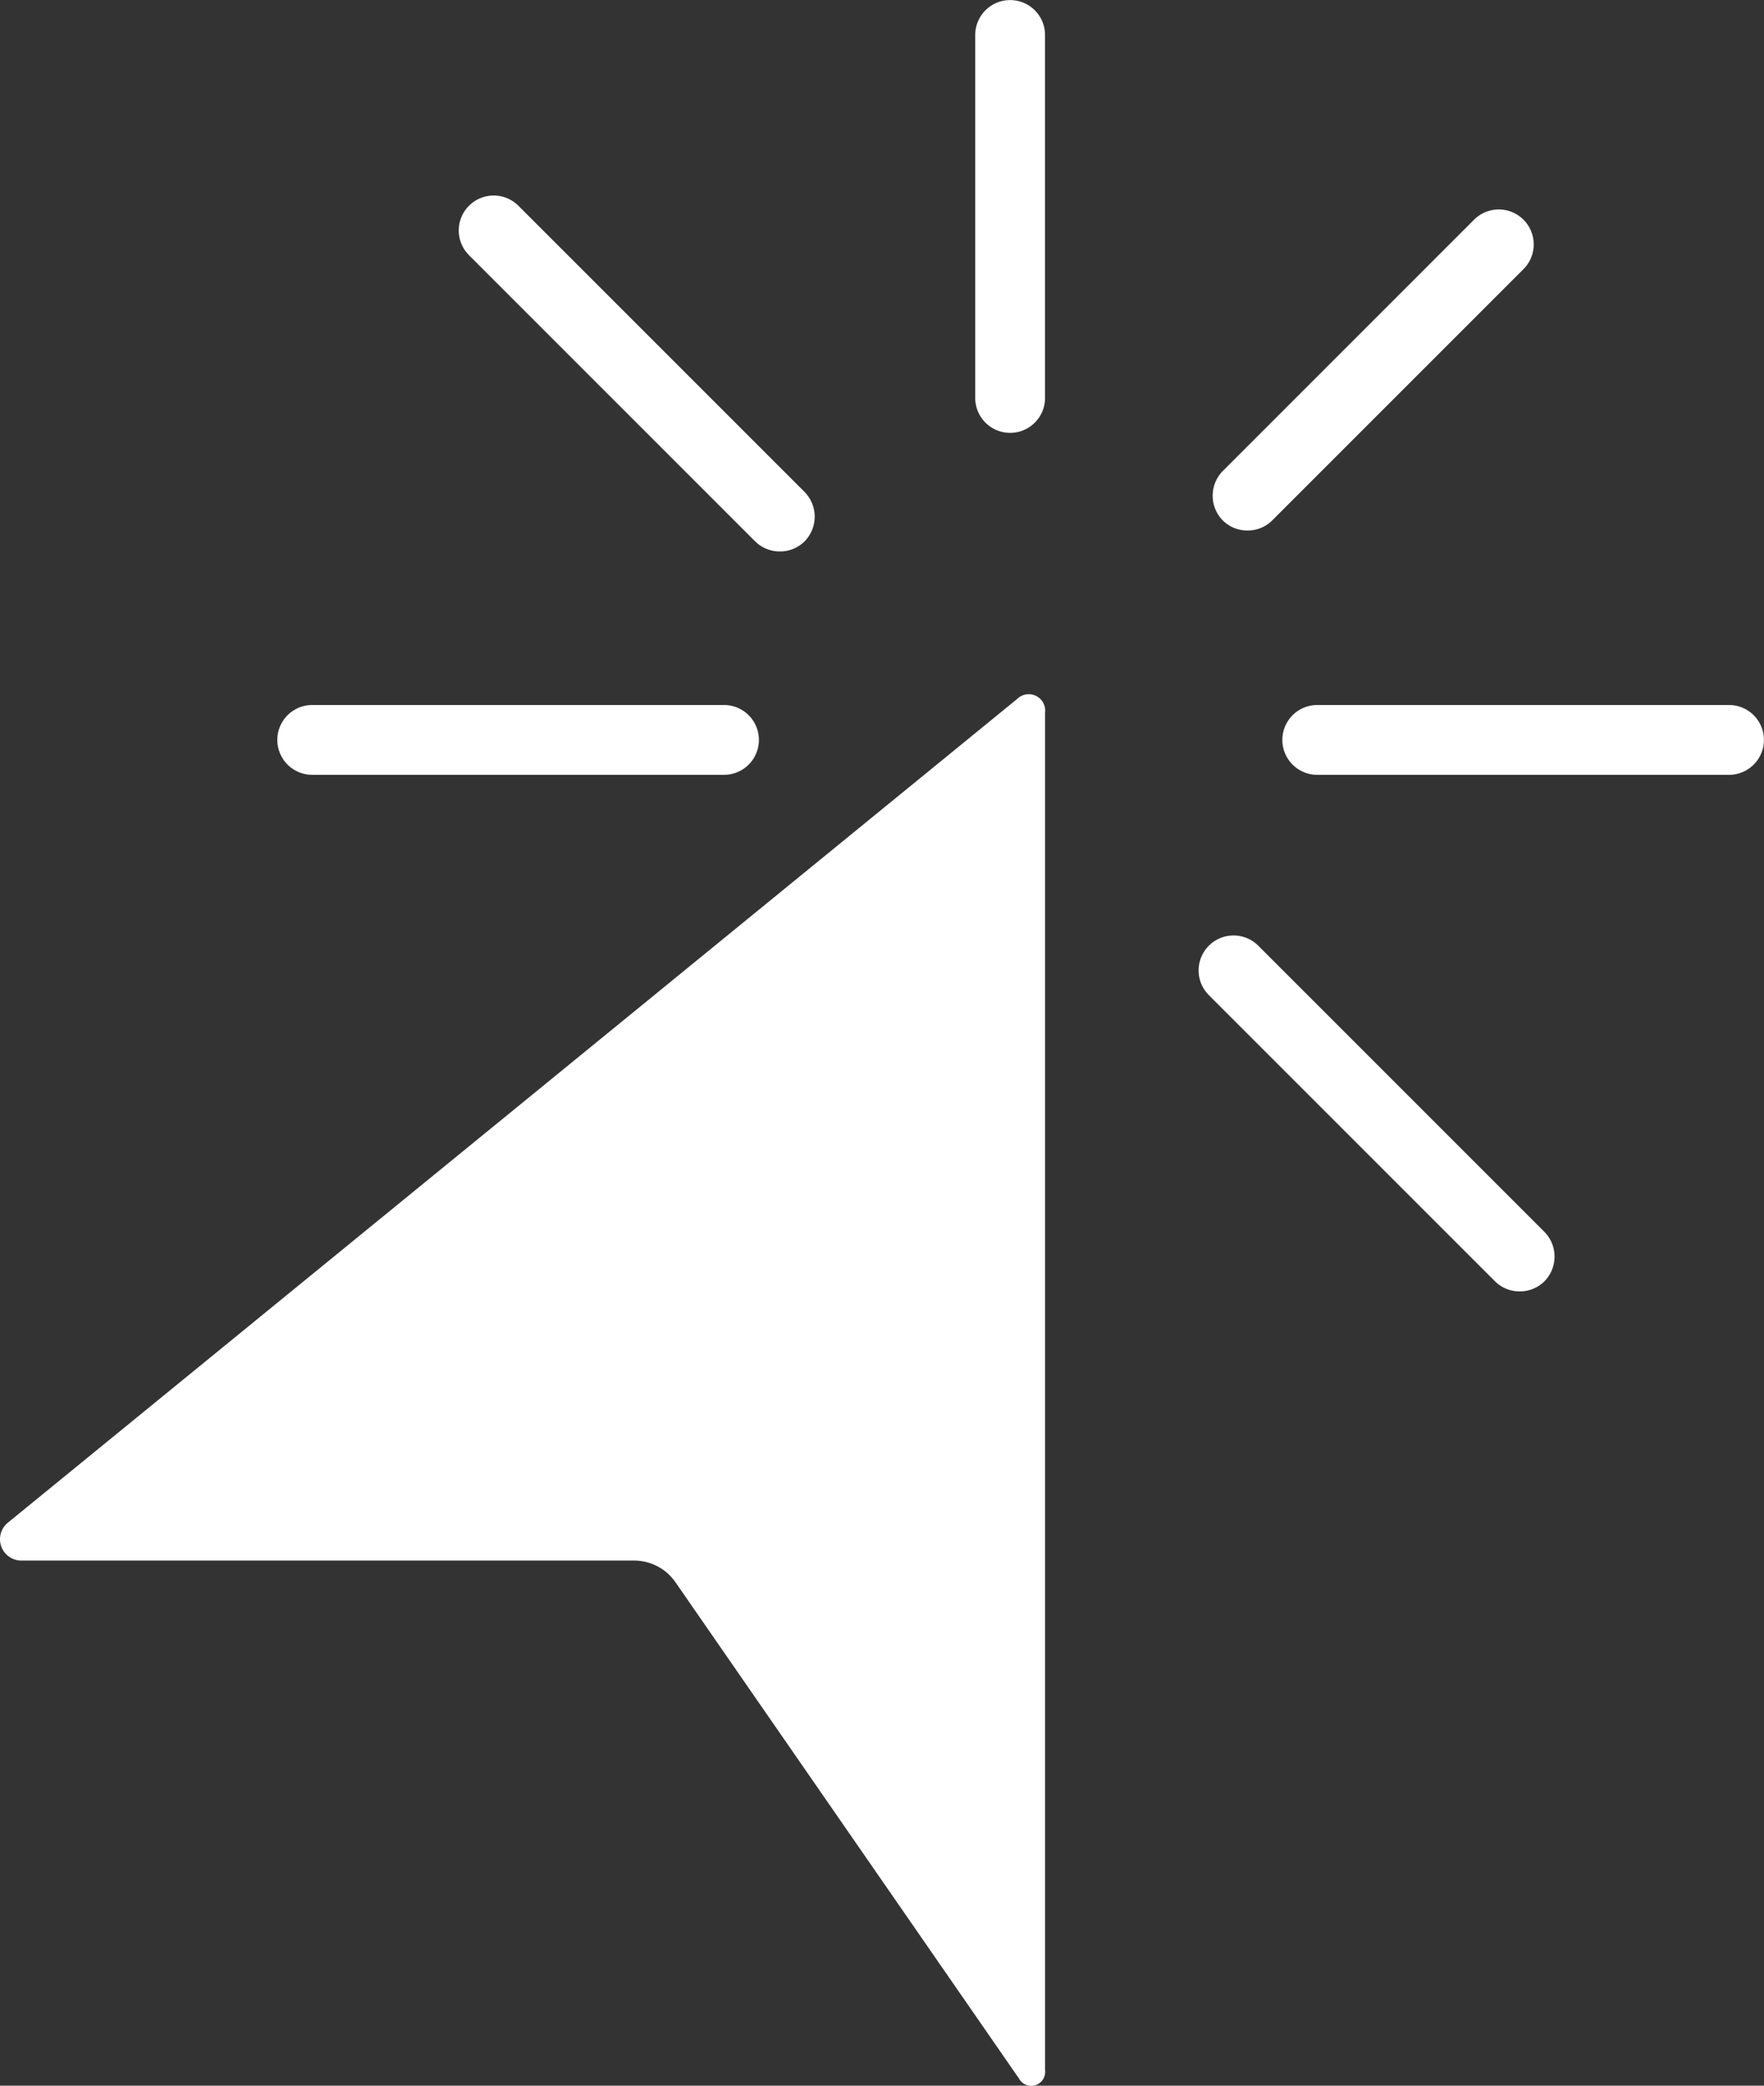 <svg xmlns="http://www.w3.org/2000/svg" width="35.051" height="41.438" viewBox="0 0 35.051 41.438">
  <rect x="0" y="0" width="35.051" height="41.438" fill="#333333" stroke="none"/>
  <g id="Group_60" data-name="Group 60" transform="translate(-54.194 -5091.455)">
    <path id="Path_91" data-name="Path 91" d="M639.884,383.071a.691.691,0,0,0,.491-.2.7.7,0,0,0,0-.982l-5.686-5.686a.694.694,0,0,0-.982.982l5.686,5.686A.69.69,0,0,0,639.884,383.071Z" transform="translate(-555.493 4734.041)" fill="#fff"/>
    <path id="Path_92" data-name="Path 92" d="M692.884,330.071a.691.691,0,0,0,.491-.2.7.7,0,0,0,0-.982l-5.686-5.686a.694.694,0,1,0-.982.982l5.686,5.686A.691.691,0,0,0,692.884,330.071Z" transform="translate(-623.194 4772.34)" fill="#fff"/>
    <path id="Path_93" data-name="Path 93" d="M619.193,360.887h8.182a.693.693,0,0,0,0-1.387h-8.182a.693.693,0,1,0,0,1.387Z" transform="translate(-538.825 4745.962)" fill="#fff"/>
    <path id="Path_94" data-name="Path 94" d="M635.689,330.377a.69.69,0,0,0,.491-.2l4.993-4.993a.694.694,0,0,0-.982-.982l-4.993,4.993a.7.7,0,0,0,0,.982A.69.69,0,0,0,635.689,330.377Z" transform="translate(-556.707 4771.618)" fill="#fff"/>
    <path id="Path_95" data-name="Path 95" d="M670.693,317.6a.693.693,0,0,0,.693-.693v-7.212a.693.693,0,1,0-1.387,0V316.9A.693.693,0,0,0,670.693,317.6Z" transform="translate(-596.427 4782.455)" fill="#fff"/>
    <path id="Path_96" data-name="Path 96" d="M691.193,360.887h8.182a.693.693,0,0,0,0-1.387h-8.182a.693.693,0,0,0,0,1.387Z" transform="translate(-630.795 4745.962)" fill="#fff"/>
    <path id="Path_97" data-name="Path 97" d="M690.76,359.079v26.985a.277.277,0,0,1-.519.164l-6.826-9.86a1,1,0,0,0-.832-.43H670.429a.424.424,0,0,1-.277-.754l20.054-16.365a.327.327,0,0,1,.555.261Z" transform="translate(-615.8 4746.522)" fill="#fff"/>
  </g>
</svg>
